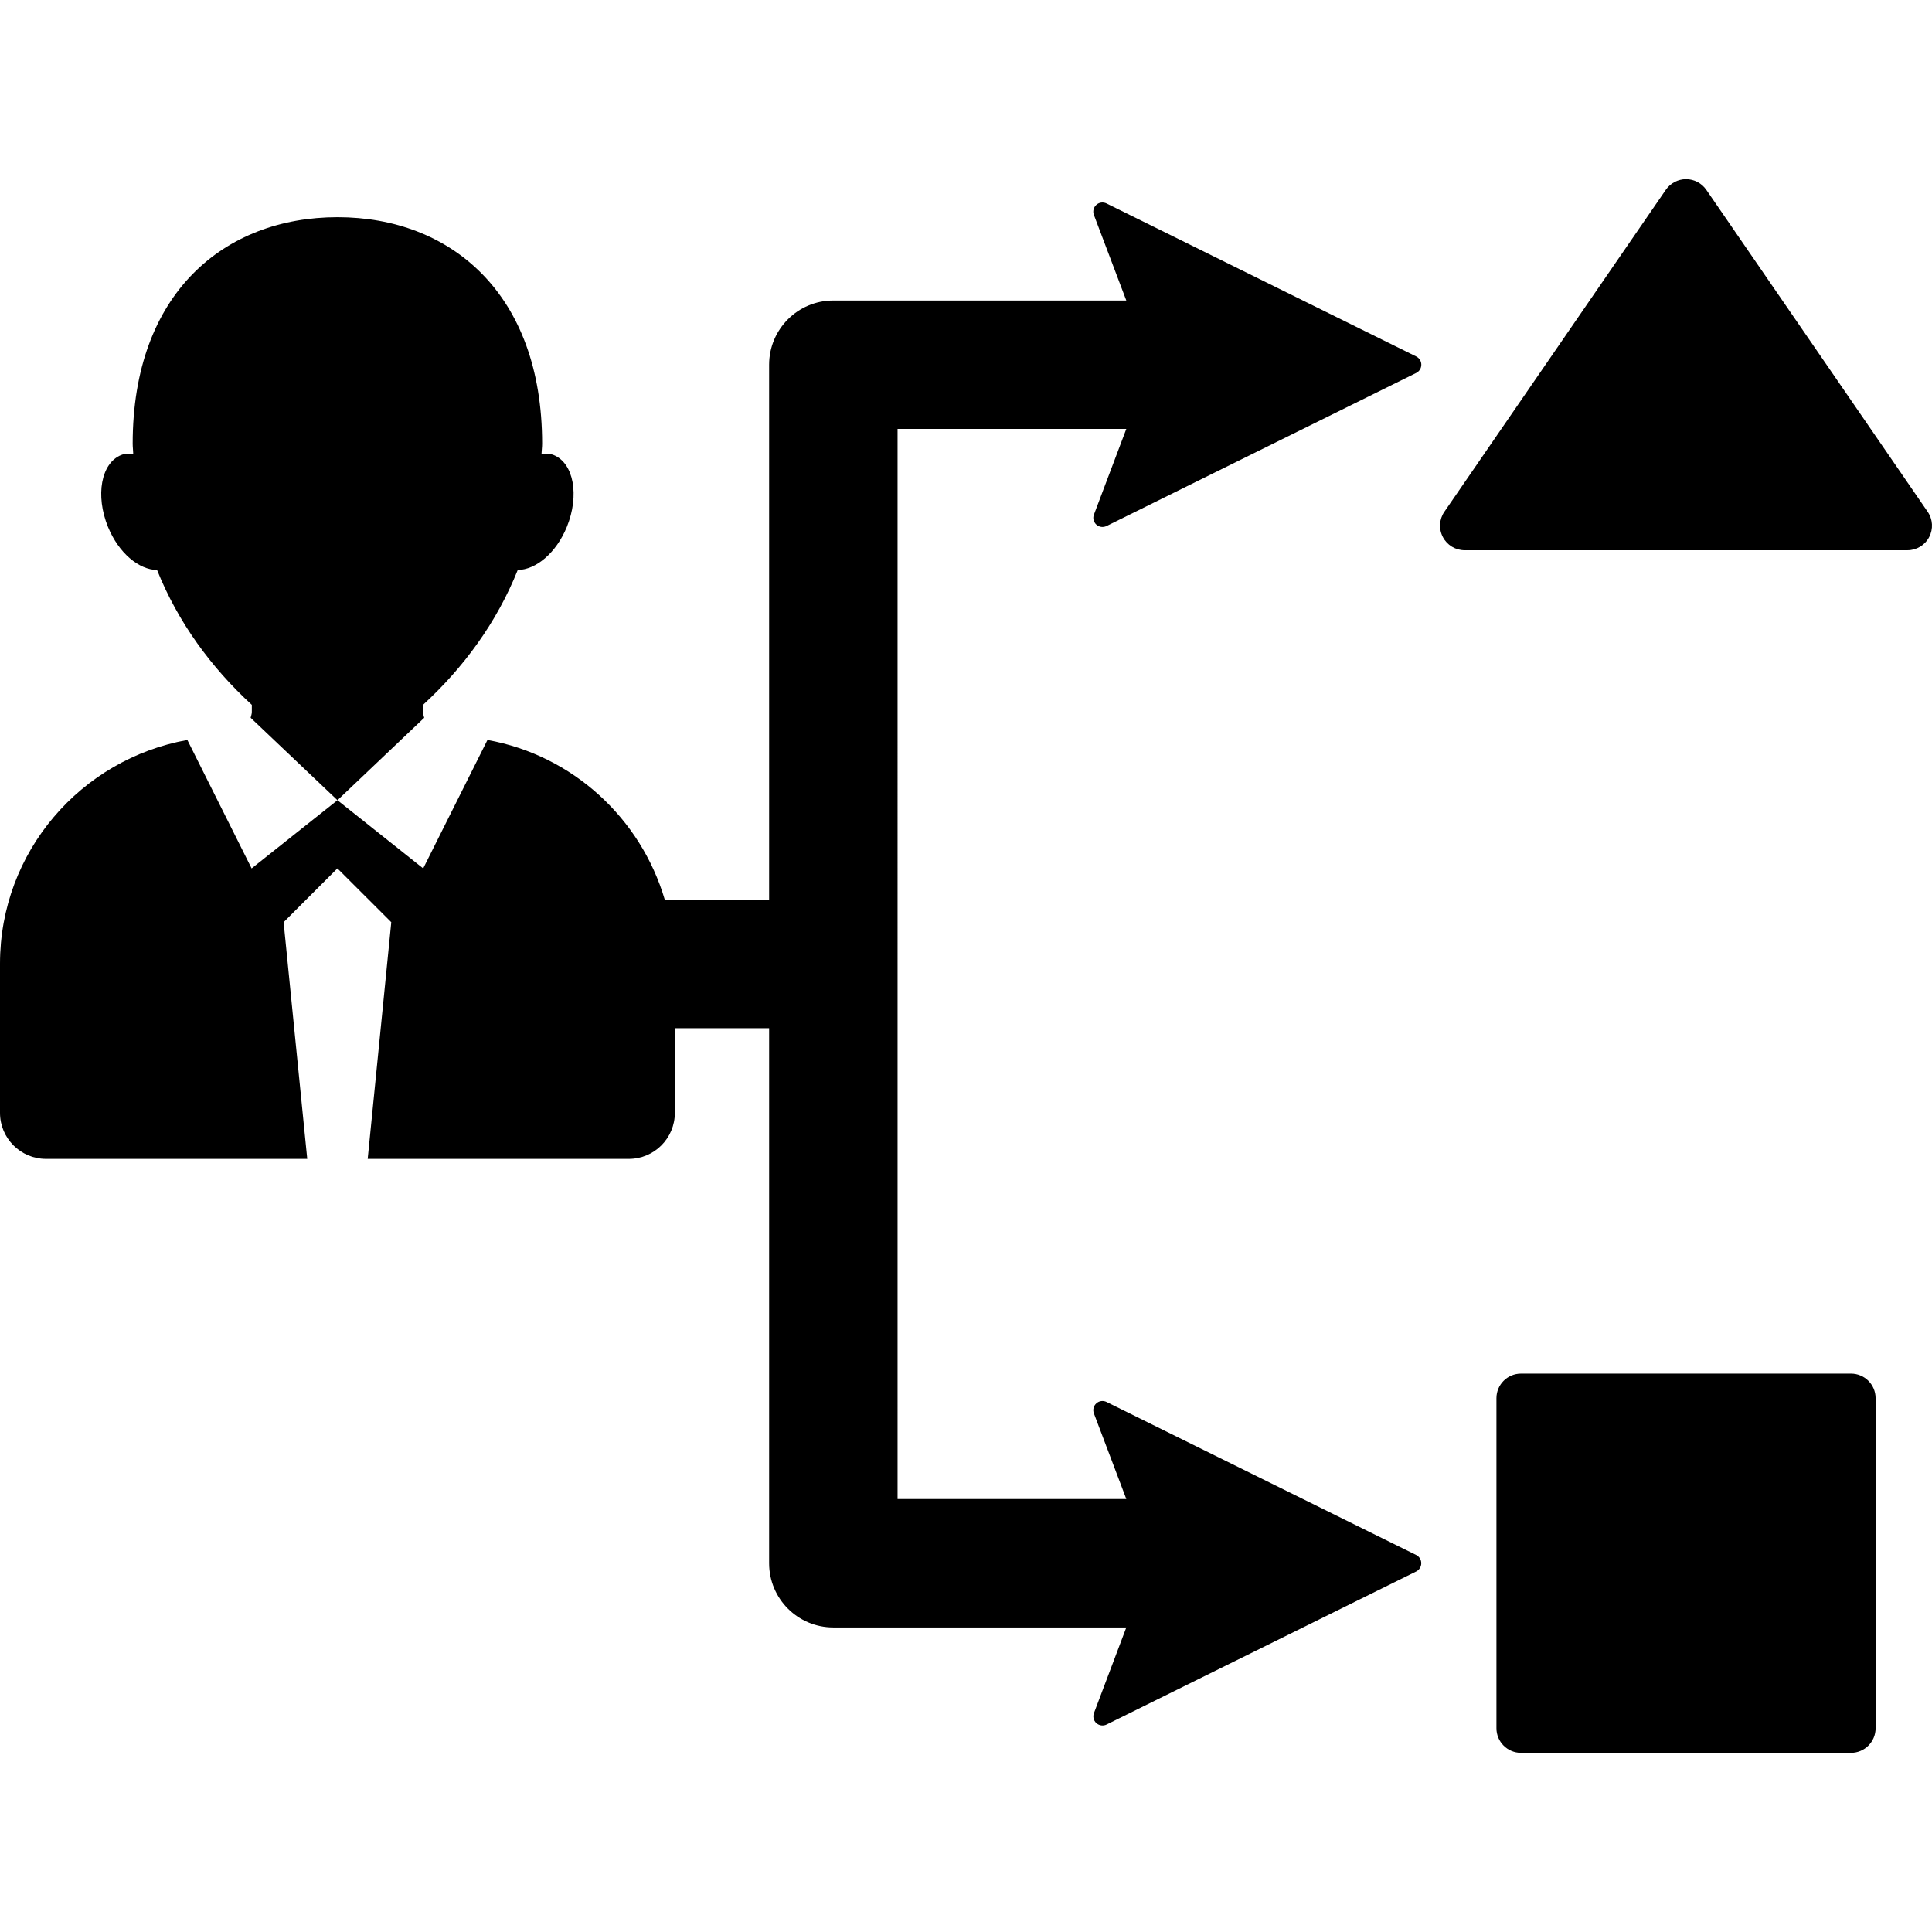 <?xml version="1.0" encoding="iso-8859-1"?>
<!-- Generator: Adobe Illustrator 18.0.0, SVG Export Plug-In . SVG Version: 6.00 Build 0)  -->
<!DOCTYPE svg PUBLIC "-//W3C//DTD SVG 1.1//EN" "http://www.w3.org/Graphics/SVG/1.1/DTD/svg11.dtd">
<svg version="1.1" id="Capa_1" xmlns="http://www.w3.org/2000/svg" xmlns:xlink="http://www.w3.org/1999/xlink" x="0px" y="0px"
	 viewBox="0 0 490.232 490.232" style="enable-background:new 0 0 490.232 490.232;" xml:space="preserve">
<g>
	<path d="M469.689,348.547h-83.742c-3.449,0-6.235,2.793-6.235,6.238v83.746c0,3.445,2.786,6.238,6.235,6.238h83.742
		c3.434,0,6.234-2.793,6.234-6.238v-83.746C475.923,351.34,473.122,348.547,469.689,348.547z"/>
	<path d="M489.129,129.846l-56.164-81.678c-1.163-1.687-3.087-2.706-5.143-2.706c-2.051,0-3.975,1.02-5.138,2.706l-56.179,81.678
		c-1.321,1.901-1.465,4.383-0.383,6.436c1.082,2.053,3.199,3.333,5.52,3.333h112.362c2.306,0,4.438-1.28,5.506-3.333
		C490.593,134.229,490.45,131.756,489.129,129.846z"/>
	<path d="M278.182,133.108c0.704,0.645,1.735,0.787,2.598,0.366l78.583-38.846c0.796-0.398,1.286-1.202,1.286-2.085
		s-0.49-1.687-1.286-2.085l-78.599-38.837c-0.862-0.423-1.878-0.28-2.582,0.364c-0.714,0.637-0.954,1.646-0.617,2.539l8.226,21.727
		h-74.338c-9.001,0-16.293,7.295-16.293,16.292V228.31h-26.471c-6.113-20.731-23.391-36.658-44.999-40.549l-16.308,32.594
		L85.63,203.052l-21.783,17.304L47.54,187.762C20.522,192.623,0,216.131,0,244.531v37.853c0,6.45,5.235,11.678,11.68,11.678h66.281
		l-5.995-60.057l13.649-13.65l13.669,13.65l-5.985,60.057h66.255c6.445,0,11.681-5.228,11.681-11.678v-21.488h23.925v135.767
		c0,8.997,7.292,16.292,16.293,16.292h74.338l-8.211,21.734c-0.336,0.892-0.096,1.902,0.603,2.538
		c0.72,0.645,1.751,0.787,2.598,0.366l78.583-38.847c0.775-0.397,1.271-1.202,1.271-2.084c0-0.884-0.496-1.687-1.271-2.085
		l-78.599-38.838c-0.862-0.422-1.878-0.278-2.582,0.365c-0.714,0.637-0.954,1.648-0.617,2.539l8.226,21.725h-58.041V108.836h58.041
		l-8.211,21.736C277.228,131.462,277.483,132.465,278.182,133.108z"/>
	<path d="M107.336,180.657v-1.805c10.322-9.476,18.71-20.915,24.037-34.216c4.598-0.081,9.726-4.266,12.461-10.939
		c3.245-7.994,1.75-16.166-3.342-18.234c-0.971-0.396-2.036-0.325-3.087-0.246c0.03-0.891,0.157-1.734,0.157-2.633
		c0-38.186-23.262-57.471-51.917-57.471c-28.717,0-51.979,19.285-51.979,57.471c0,0.898,0.128,1.742,0.144,2.633
		c-1.052-0.079-2.118-0.15-3.072,0.246c-5.087,2.068-6.587,10.24-3.337,18.234c2.735,6.682,7.857,10.866,12.455,10.939
		c5.332,13.301,13.73,24.74,24.043,34.216v1.797c0,0.526-0.193,0.995-0.301,1.48l22.032,20.923l22.007-20.915
		C107.524,181.652,107.336,181.182,107.336,180.657z"/>
</g>
<g>
</g>
<g>
</g>
<g>
</g>
<g>
</g>
<g>
</g>
<g>
</g>
<g>
</g>
<g>
</g>
<g>
</g>
<g>
</g>
<g>
</g>
<g>
</g>
<g>
</g>
<g>
</g>
<g>
</g>
</svg>
